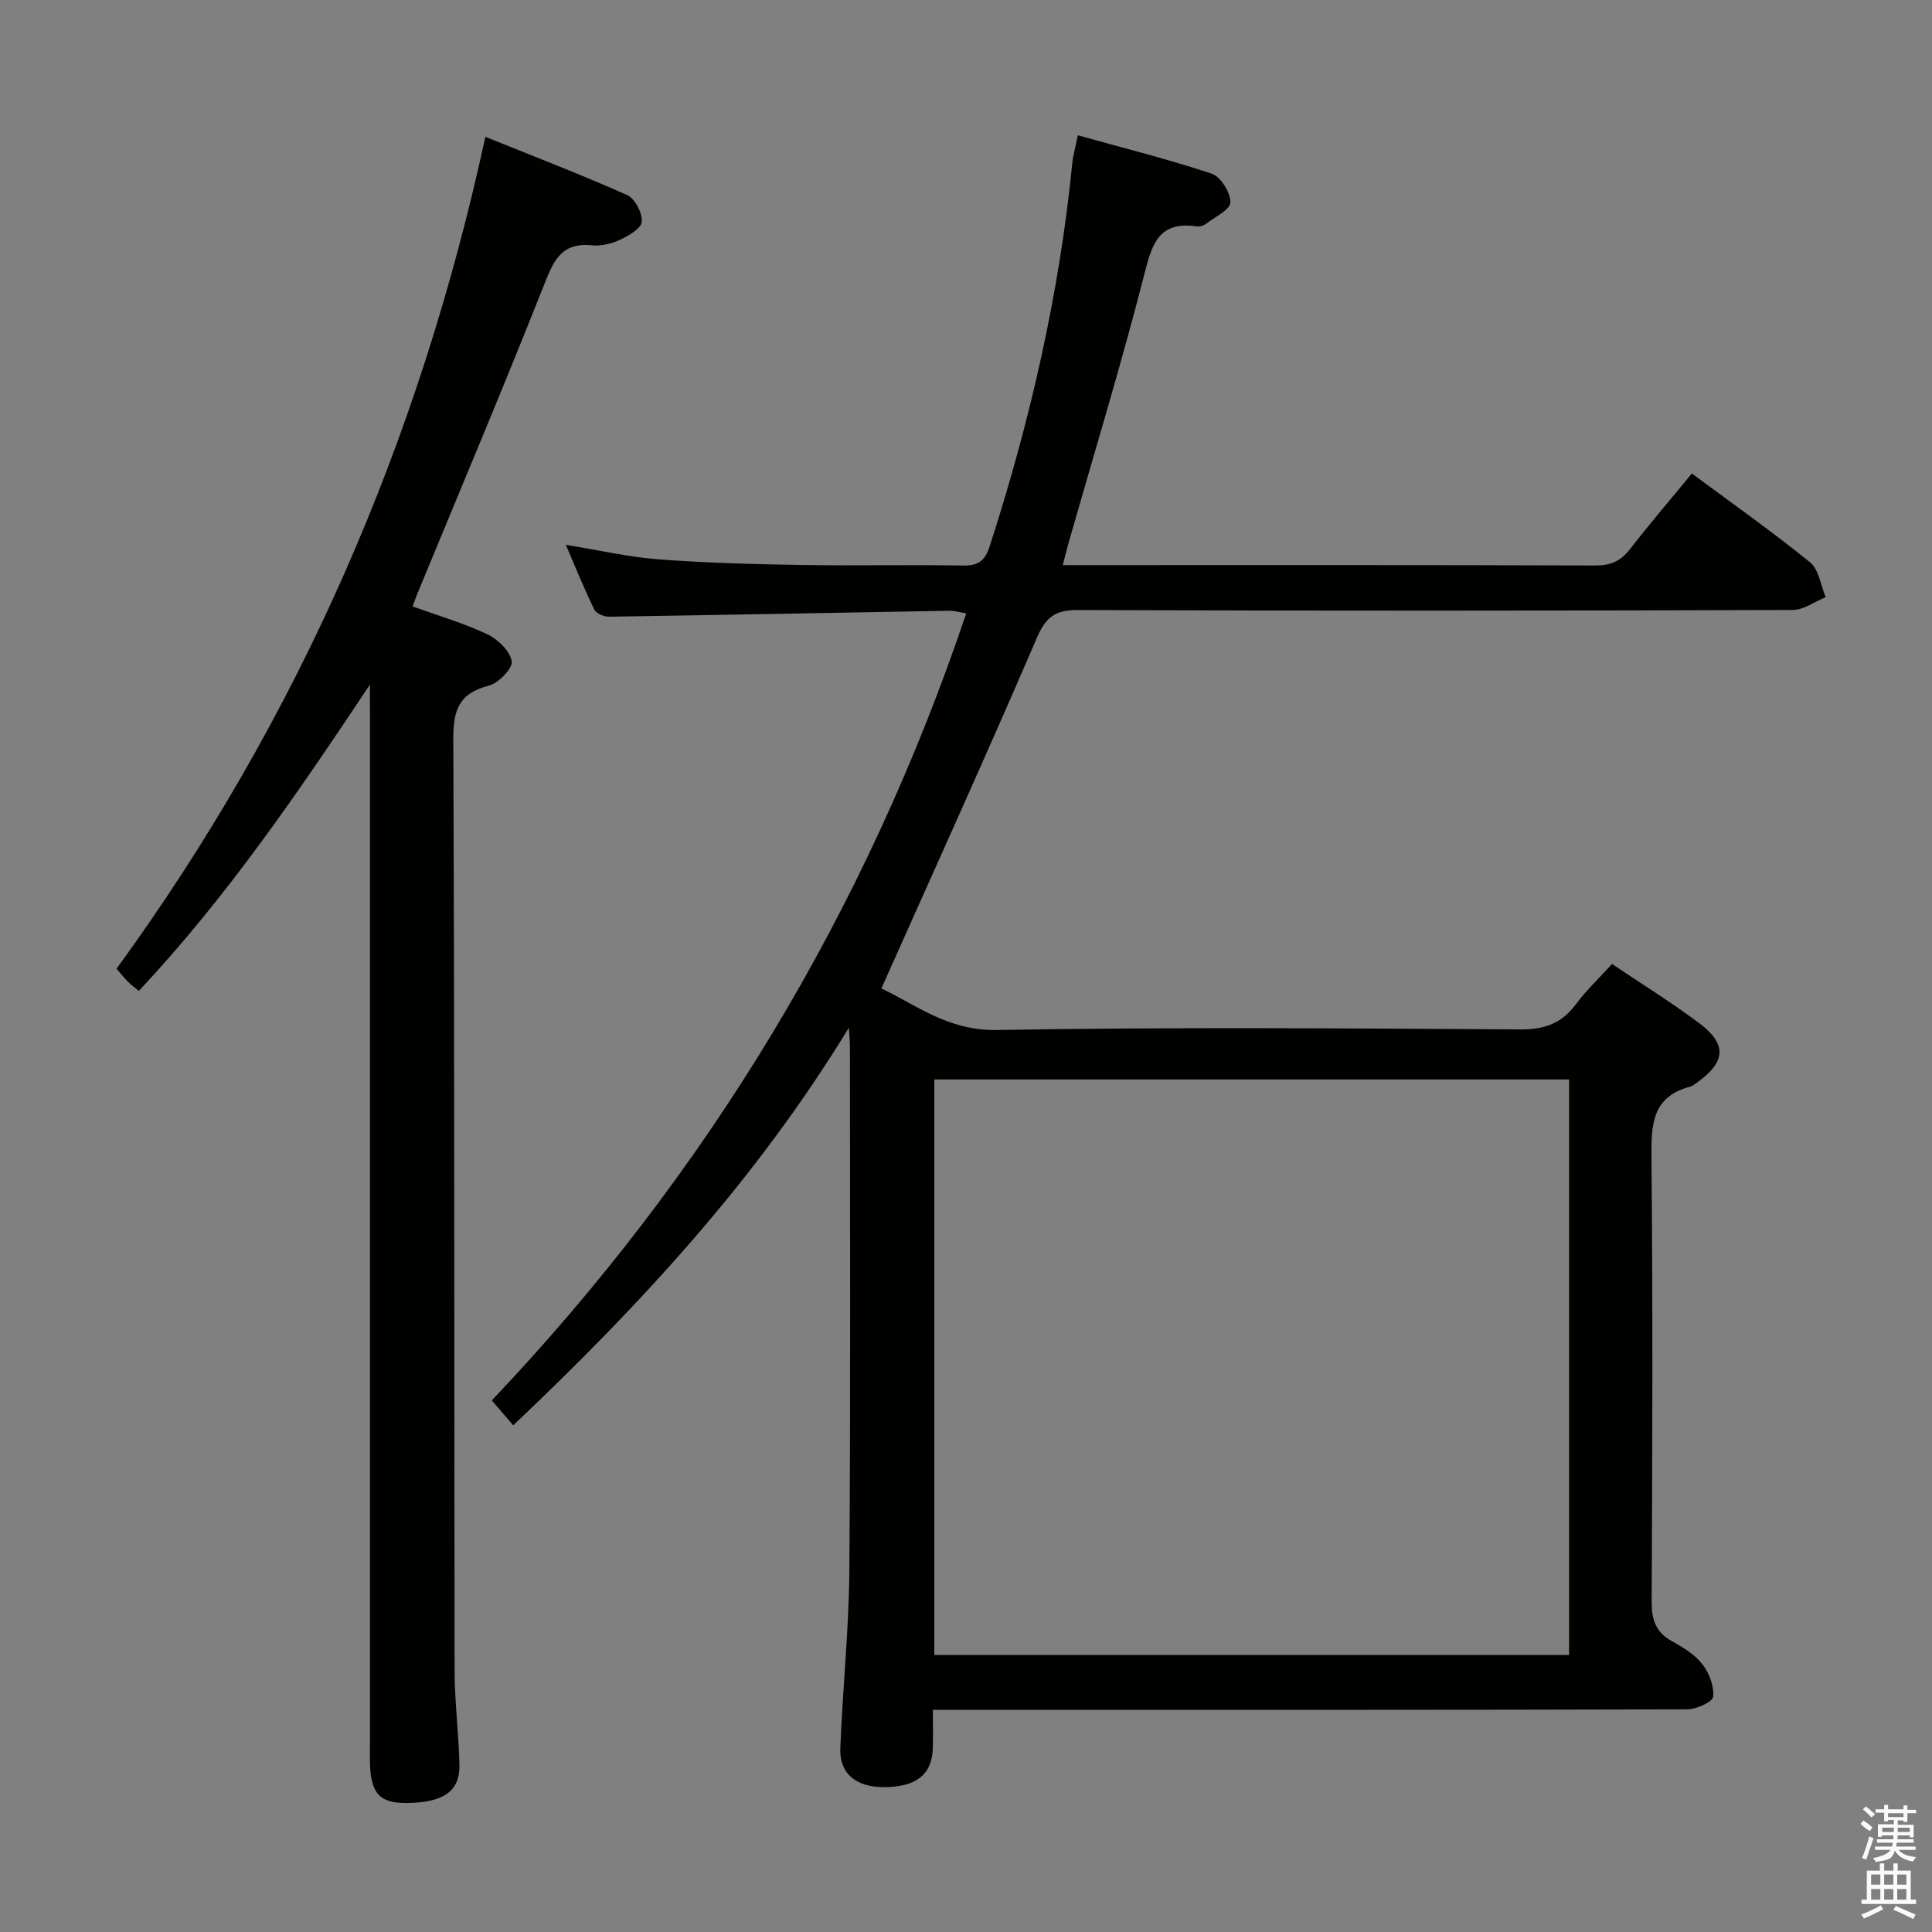 <svg enable-background="new 0 0 400 400" viewBox="0 0 400 400" xmlns="http://www.w3.org/2000/svg"><rect x="0" y="0" width="400" height="400" fill="#808080" stroke="none"/><path d="m385.2 377.6.6-.7c.6.4 1.3.9 1.9 1.5l-.6.7c-.8-.5-1.4-1-1.9-1.5zm.3 7.1c.6-1.4 1.1-2.9 1.5-4.5.3.1.6.3.9.4-.5 1.4-1 2.9-1.5 4.4zm.2-10.1.6-.6c.7.5 1.3 1.1 1.9 1.6l-.7.7c-.6-.6-1.2-1.2-1.8-1.7zm8.4-.8h.8v.9h1.8v.7h-1.8v1.8h-.8v-.3h-1.2v.9h3.3v2.6h-.8v-.4h-2.5c0 .3 0 .6-.1.8h3.4v.7h-3.5c0 .3-.1.6-.1.8h4v.7h-3.5c.7.9 1.9 1.3 3.6 1.5-.2.2-.4.5-.6.9-1.9-.3-3.2-1.1-3.8-2.3-.5 2.1-1.8 2-3.9 2.4-.2-.3-.4-.5-.6-.8 1.9-.4 3.1-.9 3.6-1.7h-3.2v-.7h3.5c.1-.2.1-.5.2-.8h-3.3v-.7h3.4c0-.2 0-.5 0-.8h-2.4v.3h-.8v-2.6h3.3v-.9h-1.2v.3h-.8v-1.8h-1.8v-.7h1.8v-.9h.8v.9h3.2zm-4.4 5.5h2.4c0-.3 0-.6 0-.9h-2.4zm1.2-3.1h3.2v-.8h-3.2zm4.4 2.2h-2.4v.9h2.5v-.9z" fill="#fafafb"/><path d="m389.2 385.8h.9v1.5h1.9v-1.5h.9v1.5h2.7v6h1.1v.9h-11.3v-.9h1.1v-6h2.7zm.2 8.7.5.8c-1.2.6-2.5 1.3-4 1.9-.2-.3-.3-.6-.6-.8 1.6-.6 3-1.3 4.1-1.9zm-2-4.3h1.9v-2.1h-1.9zm0 3.1h1.9v-2.2h-1.9zm2.7-3.1h1.9v-2.1h-1.9zm0 3.1h1.9v-2.2h-1.9zm2.4 1.3c1.4.6 2.7 1.2 4.1 1.8l-.5.9c-1.5-.7-2.8-1.4-4.1-1.9zm2.2-6.5h-1.9v2.1h1.9zm-1.9 5.2h1.9v-2.2h-1.9z" fill="#fafafb"/><g fill="#010100"><path d="m220.04 117h4.75c35.16 0 70.33-.05 105.49.08 3.16.01 5.25-.89 7.16-3.35 4.07-5.24 8.39-10.28 12.84-15.7 8.35 6.2 16.63 12.03 24.47 18.39 1.83 1.48 2.2 4.77 3.24 7.22-2.28.92-4.56 2.65-6.84 2.65-49.33.16-98.66.19-147.98.01-4.74-.02-6.66 1.48-8.54 5.85-10.36 24.1-21.21 47.98-32.15 72.5 6.88 3.2 13.68 8.77 23.84 8.6 36.15-.62 72.32-.34 108.48-.12 4.97.03 8.51-1.24 11.45-5.19 2.15-2.89 4.82-5.4 7.5-8.36 6.18 4.16 12.26 7.93 17.97 12.19 5.84 4.36 5.63 7.97-.16 12.21-.54.39-1.09.86-1.71 1.02-7.8 2.09-7.99 7.82-7.93 14.57.29 30.66.19 61.33.04 91.99-.02 3.73.79 6.32 4.13 8.19 2.3 1.29 4.76 2.75 6.34 4.77 1.43 1.82 2.49 4.57 2.26 6.76-.11 1.09-3.48 2.62-5.38 2.62-49.83.14-99.66.11-149.48.11-1.98 0-3.97 0-6.69 0 0 2.9.08 5.5-.02 8.09-.2 5.32-3.44 7.85-9.95 7.91-5.88.05-9.4-2.75-9.19-8.05.47-12.29 1.78-24.57 1.87-36.86.27-36.16.12-72.32.12-108.49 0-.78-.09-1.56-.22-3.84-19.32 31.72-43.46 57.65-69.49 82.33-1.38-1.61-2.68-3.11-4.44-5.16 44.59-46.99 77.39-101.12 98.23-162.95-1.4-.22-2.47-.56-3.53-.54-23.46.41-46.93.87-70.39 1.23-1.05.02-2.68-.65-3.08-1.47-2.04-4.14-3.76-8.44-5.9-13.41 6.89 1.12 13.03 2.54 19.23 3.01 9.78.74 19.6 1 29.42 1.16 11.16.19 22.33-.08 33.49.12 3.2.06 4.62-.9 5.61-3.98 8.35-25.83 14.4-52.14 17.09-79.19.16-1.63.62-3.22 1.16-5.91 9.43 2.63 18.69 4.94 27.72 7.95 1.86.62 3.9 3.9 3.87 5.93-.02 1.52-3.2 3.03-5.05 4.45-.49.38-1.29.63-1.89.54-8.14-1.21-9.36 3.96-11 10.37-4.78 18.63-10.4 37.04-15.68 55.55-.35 1.23-.64 2.49-1.08 4.2zm104.82 106.49c-44.05 0-87.6 0-131.42 0v119.16h131.42c0-39.8 0-79.25 0-119.16z"/><path d="m76.59 141.74c-14.82 22.25-29.56 43.93-47.85 63.42-.85-.71-1.6-1.26-2.25-1.91-.7-.69-1.3-1.47-2.36-2.69 37.66-51.7 62.67-109.1 76.36-172.23 9.88 3.99 19.73 7.77 29.36 12.06 1.61.72 3.16 3.7 3.03 5.51-.1 1.39-2.75 2.92-4.55 3.76-1.74.82-3.91 1.32-5.81 1.13-6.51-.66-8.02 3.51-10.01 8.52-8.43 21.29-17.35 42.39-26.08 63.56-.31.75-.57 1.53-1.01 2.69 5.3 1.91 10.56 3.44 15.46 5.75 2.19 1.04 4.71 3.46 5.07 5.59.25 1.44-2.74 4.55-4.74 5.06-6.19 1.57-7.39 5.04-7.36 11.08.27 64.31.17 128.62.27 192.92.01 6.47.87 12.94 1 19.42.11 5.49-3.28 7.81-10.83 7.91-5.44.07-7.37-1.79-7.66-7.46-.09-1.66-.03-3.33-.03-5 0-71.14 0-142.28 0-213.42-.01-1.87-.01-3.77-.01-5.67z"/></g></svg>